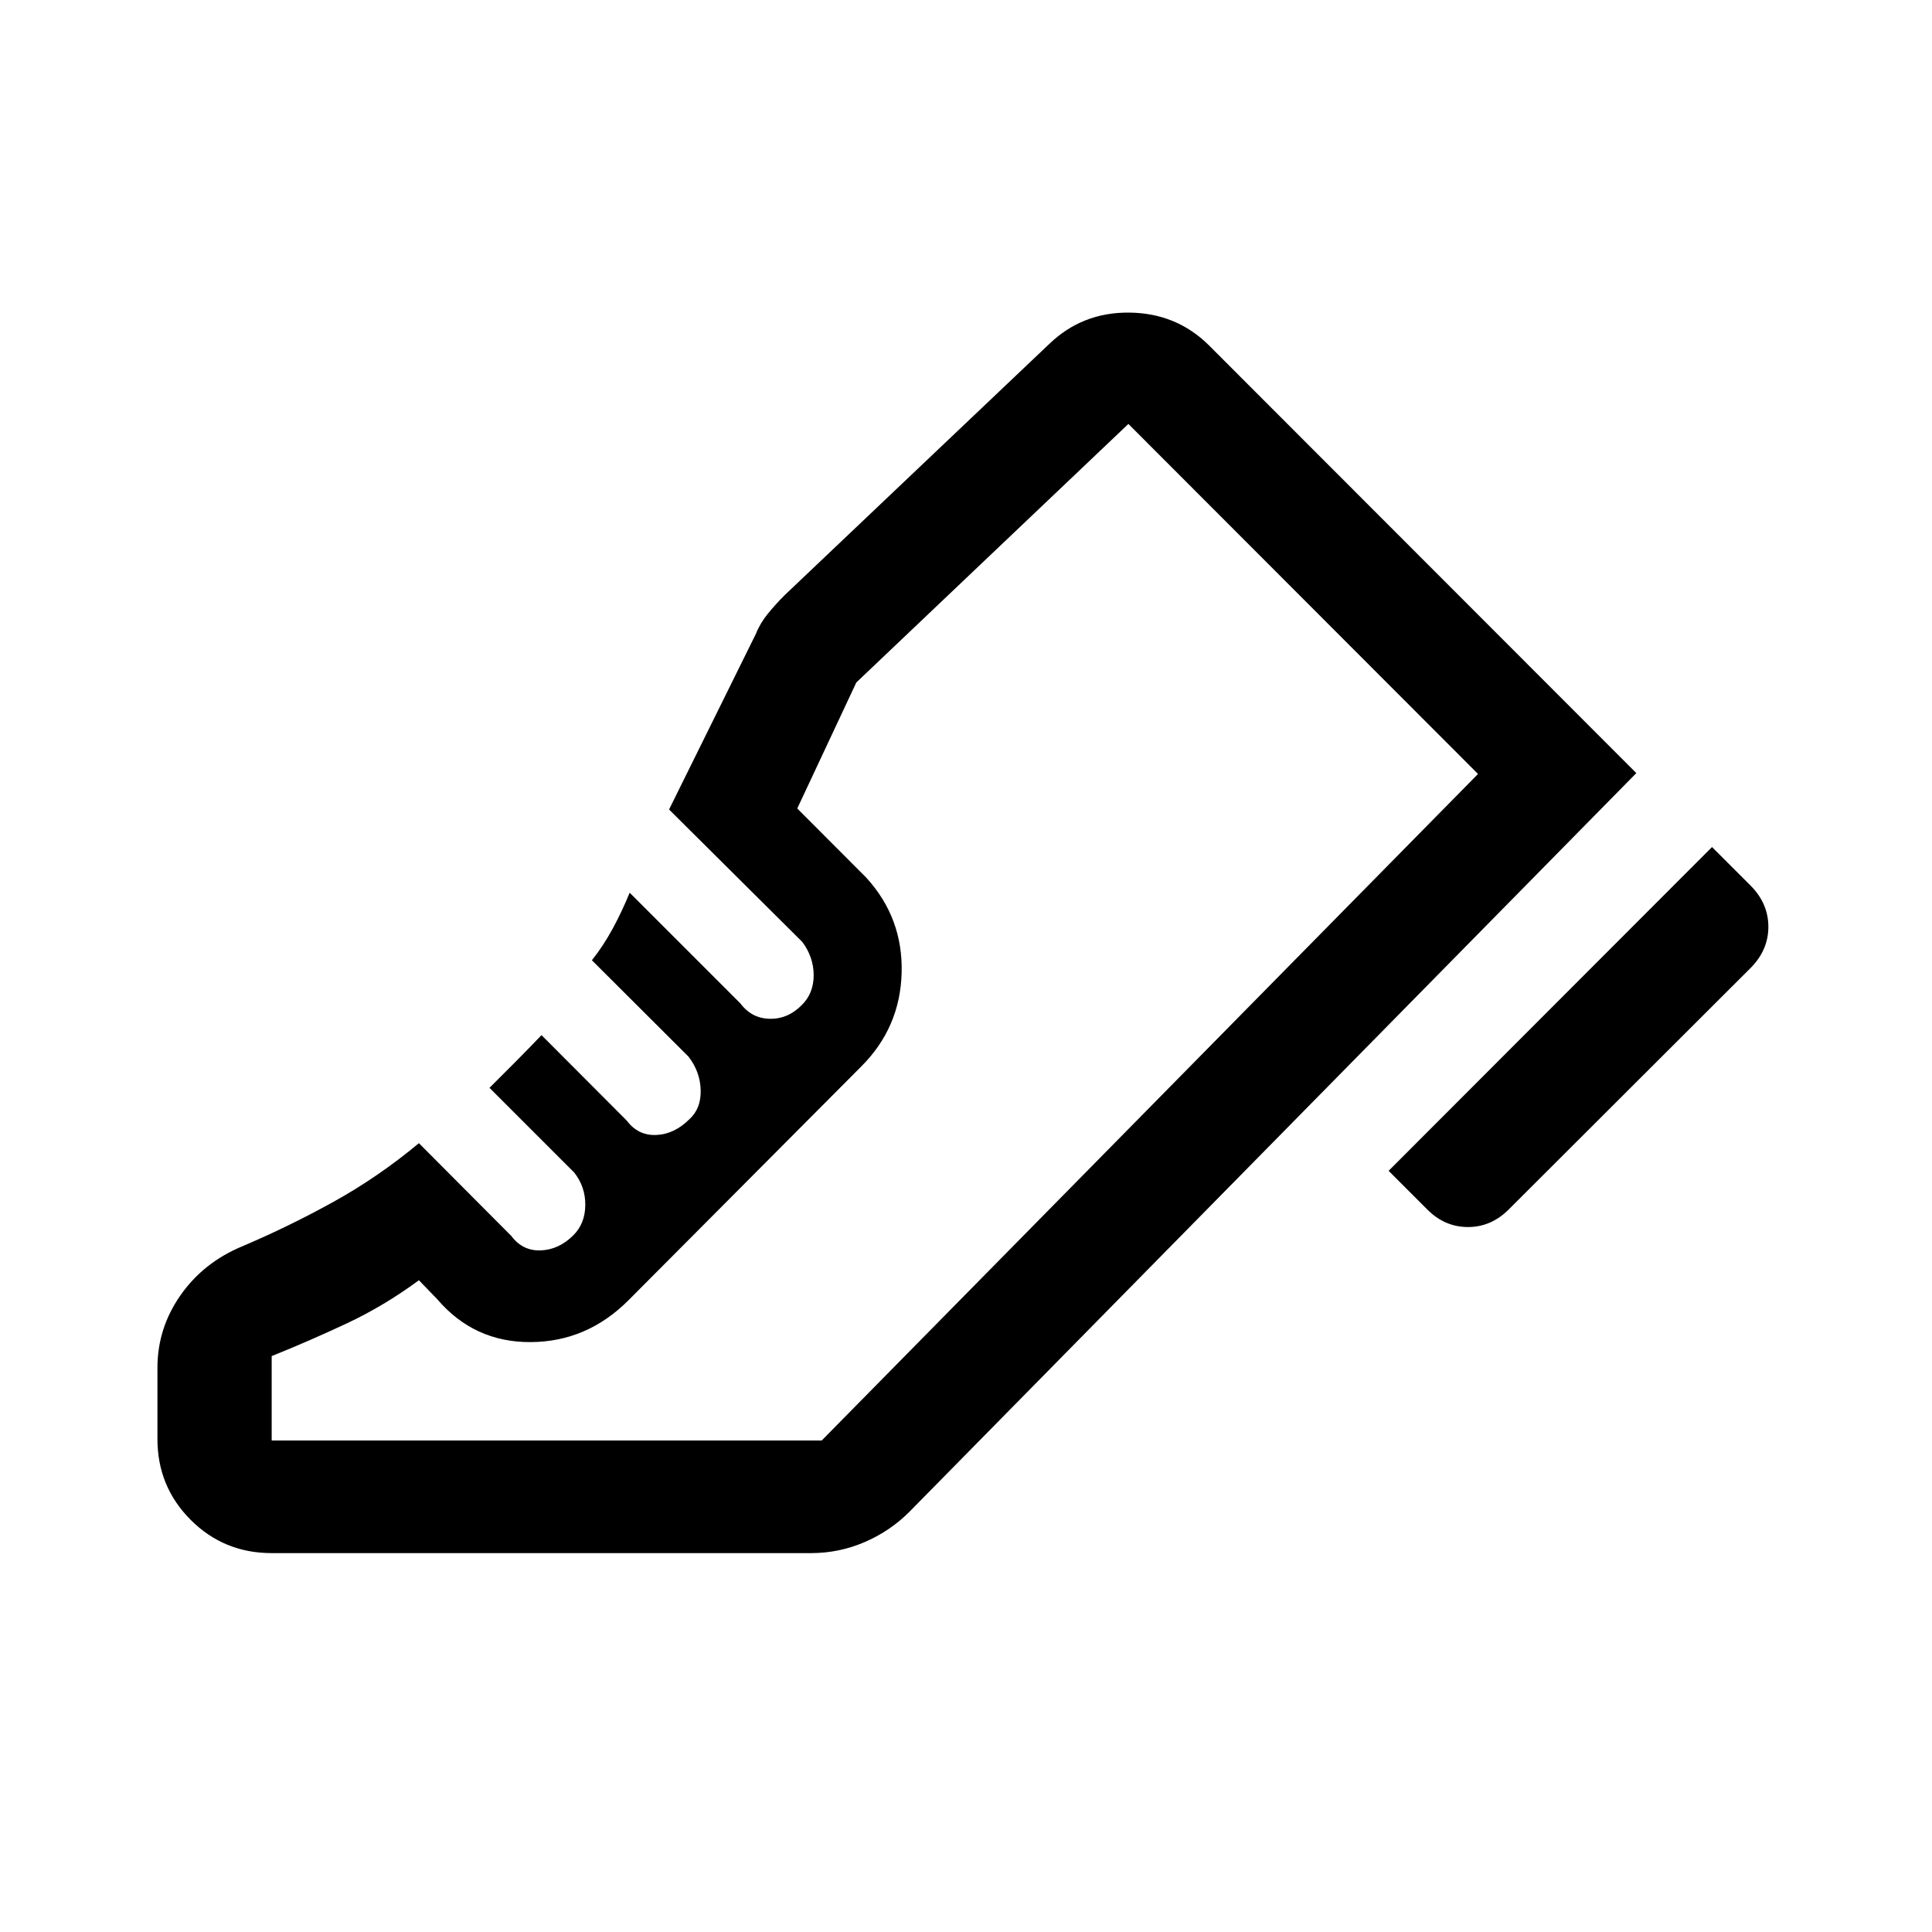 <svg xmlns="http://www.w3.org/2000/svg" height="24" viewBox="0 -960 960 960" width="24"><path d="m690-378.23 160.69-160.88 19.39 19.38q8.61 8.81 8.61 20.25t-8.61 20.25L749.69-359.04q-8.81 8.81-20.4 8.75-11.6-.06-20.21-8.86L690-378.23ZM78.23-280.31q0-19.65 11.39-35.98 11.38-16.33 30.61-24.36 23.39-9.93 45.56-22.22 22.17-12.28 42.37-29.09l45.92 46.11q5.61 7.5 14.63 7.16 9.02-.35 16.22-7.54 5.8-5.81 5.9-14.93.1-9.11-5.52-16.23l-42.08-42.07q6.35-6.35 12.68-12.69 6.32-6.35 13.17-13.5l42.38 42.5q5.62 7.5 14.64 7.11 9.02-.38 16.52-7.88 5.8-5.31 5.55-14.43-.25-9.11-6.05-16.61l-48-47.89q5.61-7.07 10.23-15.53 4.61-8.47 8.54-18.04l55 55q5.61 7.5 14.67 7.65 9.06.15 15.98-6.96 5.81-5.81 5.77-14.77-.04-8.96-5.65-16.46l-66.2-65.81 43.08-87.15q2.12-5.35 5.98-10.1 3.87-4.75 8.29-9.17L521.27-789q16.5-15.92 39.87-15.67 23.36.25 39.48 16.17l212.46 212.65-361.04 366.89q-9.54 9.65-22.29 15.17t-26.71 5.52H134.96q-23.69 0-40.21-16.52T78.23-245v-35.31Zm330.08 36.08 326.11-331.19-326.11 331.19Zm-273.31 0h273.31l326.11-331.19-173.73-173.93L425.5-620.88l-29.35 62.61 34.24 34.31q18.34 20.04 17.63 47.29-.71 27.25-20.06 46.59L312.27-313.89q-20.65 20.66-48.67 20.77-28.02.12-46.37-21.34l-9.07-9.39q-17.31 12.73-35.7 21.37-18.38 8.63-37.46 16.32v41.93Z"/></svg>